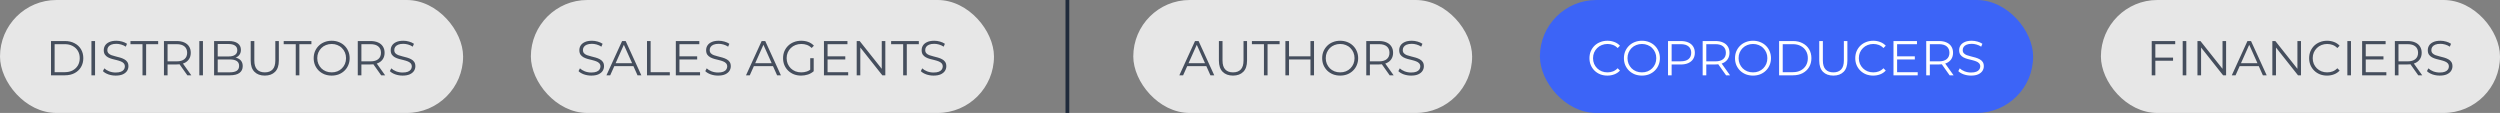 <svg width="664" height="30" viewBox="0 0 664 30" fill="none" xmlns="http://www.w3.org/2000/svg">
<rect x="0" y="0" width="664" height="30" fill="#808080" stroke="none"/>
<rect width="123" height="30" rx="15" fill="#E7E7E7"/>
<path d="M13.546 20V10.9H17.252C18.222 10.9 19.072 11.095 19.799 11.485C20.536 11.866 21.108 12.399 21.515 13.084C21.923 13.769 22.127 14.557 22.127 15.45C22.127 16.343 21.923 17.131 21.515 17.816C21.108 18.501 20.536 19.038 19.799 19.428C19.072 19.809 18.222 20 17.252 20H13.546ZM14.508 19.168H17.2C18.006 19.168 18.703 19.012 19.293 18.7C19.89 18.379 20.354 17.942 20.683 17.387C21.013 16.824 21.177 16.178 21.177 15.45C21.177 14.713 21.013 14.068 20.683 13.513C20.354 12.958 19.89 12.525 19.293 12.213C18.703 11.892 18.006 11.732 17.2 11.732H14.508V19.168ZM24.287 20V10.9H25.249V20H24.287ZM30.718 20.078C30.043 20.078 29.392 19.97 28.768 19.753C28.153 19.528 27.677 19.242 27.338 18.895L27.715 18.154C28.036 18.466 28.465 18.73 29.003 18.947C29.549 19.155 30.12 19.259 30.718 19.259C31.291 19.259 31.754 19.19 32.109 19.051C32.474 18.904 32.738 18.709 32.903 18.466C33.076 18.223 33.163 17.955 33.163 17.66C33.163 17.305 33.059 17.019 32.85 16.802C32.651 16.585 32.387 16.416 32.057 16.295C31.728 16.165 31.364 16.052 30.965 15.957C30.567 15.862 30.168 15.762 29.77 15.658C29.371 15.545 29.003 15.398 28.665 15.216C28.335 15.034 28.067 14.796 27.858 14.501C27.659 14.198 27.559 13.803 27.559 13.318C27.559 12.867 27.677 12.456 27.91 12.083C28.153 11.702 28.521 11.398 29.015 11.173C29.509 10.939 30.142 10.822 30.913 10.822C31.425 10.822 31.932 10.896 32.434 11.043C32.937 11.182 33.37 11.377 33.734 11.628L33.41 12.395C33.02 12.135 32.603 11.944 32.161 11.823C31.728 11.702 31.308 11.641 30.901 11.641C30.355 11.641 29.904 11.715 29.549 11.862C29.193 12.009 28.929 12.209 28.756 12.46C28.591 12.703 28.509 12.98 28.509 13.292C28.509 13.647 28.608 13.933 28.808 14.15C29.015 14.367 29.284 14.536 29.613 14.657C29.951 14.778 30.32 14.887 30.718 14.982C31.117 15.077 31.512 15.181 31.901 15.294C32.3 15.407 32.664 15.554 32.993 15.736C33.331 15.909 33.6 16.143 33.8 16.438C34.008 16.733 34.111 17.118 34.111 17.595C34.111 18.037 33.99 18.449 33.748 18.83C33.505 19.203 33.132 19.506 32.63 19.74C32.136 19.965 31.498 20.078 30.718 20.078ZM37.849 20V11.732H34.651V10.9H42.009V11.732H38.811V20H37.849ZM43.545 20V10.9H46.952C47.723 10.9 48.386 11.026 48.941 11.277C49.495 11.52 49.92 11.875 50.215 12.343C50.518 12.802 50.669 13.361 50.669 14.02C50.669 14.661 50.518 15.216 50.215 15.684C49.92 16.143 49.495 16.499 48.941 16.75C48.386 16.993 47.723 17.114 46.952 17.114H44.078L44.508 16.672V20H43.545ZM49.76 20L47.419 16.698H48.459L50.812 20H49.76ZM44.508 16.75L44.078 16.295H46.925C47.836 16.295 48.525 16.096 48.992 15.697C49.469 15.298 49.708 14.739 49.708 14.02C49.708 13.292 49.469 12.729 48.992 12.33C48.525 11.931 47.836 11.732 46.925 11.732H44.078L44.508 11.277V16.75ZM52.94 20V10.9H53.902V20H52.94ZM56.863 20V10.9H60.789C61.803 10.9 62.587 11.104 63.142 11.511C63.705 11.918 63.987 12.495 63.987 13.24C63.987 13.734 63.87 14.15 63.636 14.488C63.41 14.826 63.099 15.082 62.7 15.255C62.31 15.428 61.881 15.515 61.413 15.515L61.634 15.203C62.215 15.203 62.713 15.294 63.129 15.476C63.553 15.649 63.883 15.914 64.117 16.269C64.351 16.616 64.468 17.049 64.468 17.569C64.468 18.34 64.182 18.938 63.61 19.363C63.047 19.788 62.193 20 61.049 20H56.863ZM57.825 19.207H61.036C61.833 19.207 62.444 19.073 62.869 18.804C63.294 18.527 63.506 18.089 63.506 17.491C63.506 16.902 63.294 16.473 62.869 16.204C62.444 15.927 61.833 15.788 61.036 15.788H57.721V14.995H60.724C61.452 14.995 62.015 14.856 62.414 14.579C62.821 14.302 63.025 13.89 63.025 13.344C63.025 12.789 62.821 12.378 62.414 12.109C62.015 11.832 61.452 11.693 60.724 11.693H57.825V19.207ZM70.33 20.078C69.168 20.078 68.254 19.744 67.587 19.077C66.919 18.41 66.586 17.422 66.586 16.113V10.9H67.548V16.074C67.548 17.149 67.79 17.942 68.276 18.453C68.761 18.964 69.446 19.22 70.33 19.22C71.222 19.22 71.911 18.964 72.397 18.453C72.882 17.942 73.125 17.149 73.125 16.074V10.9H74.061V16.113C74.061 17.422 73.727 18.41 73.06 19.077C72.401 19.744 71.491 20.078 70.33 20.078ZM78.55 20V11.732H75.352V10.9H82.71V11.732H79.512V20H78.55ZM88.098 20.078C87.413 20.078 86.776 19.965 86.187 19.74C85.606 19.506 85.099 19.181 84.666 18.765C84.241 18.34 83.907 17.851 83.665 17.296C83.431 16.733 83.314 16.117 83.314 15.45C83.314 14.783 83.431 14.172 83.665 13.617C83.907 13.054 84.241 12.564 84.666 12.148C85.099 11.723 85.606 11.398 86.187 11.173C86.767 10.939 87.404 10.822 88.098 10.822C88.782 10.822 89.415 10.939 89.996 11.173C90.576 11.398 91.079 11.719 91.504 12.135C91.937 12.551 92.271 13.041 92.505 13.604C92.747 14.167 92.869 14.783 92.869 15.45C92.869 16.117 92.747 16.733 92.505 17.296C92.271 17.859 91.937 18.349 91.504 18.765C91.079 19.181 90.576 19.506 89.996 19.74C89.415 19.965 88.782 20.078 88.098 20.078ZM88.098 19.22C88.644 19.22 89.146 19.129 89.606 18.947C90.074 18.756 90.477 18.492 90.815 18.154C91.161 17.807 91.43 17.409 91.621 16.958C91.811 16.499 91.907 15.996 91.907 15.45C91.907 14.904 91.811 14.406 91.621 13.955C91.43 13.496 91.161 13.097 90.815 12.759C90.477 12.412 90.074 12.148 89.606 11.966C89.146 11.775 88.644 11.68 88.098 11.68C87.552 11.68 87.045 11.775 86.577 11.966C86.109 12.148 85.701 12.412 85.355 12.759C85.017 13.097 84.748 13.496 84.549 13.955C84.358 14.406 84.263 14.904 84.263 15.45C84.263 15.987 84.358 16.486 84.549 16.945C84.748 17.404 85.017 17.807 85.355 18.154C85.701 18.492 86.109 18.756 86.577 18.947C87.045 19.129 87.552 19.22 88.098 19.22ZM95.025 20V10.9H98.431C99.202 10.9 99.865 11.026 100.42 11.277C100.975 11.52 101.399 11.875 101.694 12.343C101.997 12.802 102.149 13.361 102.149 14.02C102.149 14.661 101.997 15.216 101.694 15.684C101.399 16.143 100.975 16.499 100.42 16.75C99.865 16.993 99.202 17.114 98.431 17.114H95.558L95.987 16.672V20H95.025ZM101.239 20L98.899 16.698H99.939L102.292 20H101.239ZM95.987 16.75L95.558 16.295H98.405C99.315 16.295 100.004 16.096 100.472 15.697C100.949 15.298 101.187 14.739 101.187 14.02C101.187 13.292 100.949 12.729 100.472 12.33C100.004 11.931 99.315 11.732 98.405 11.732H95.558L95.987 11.277V16.75ZM106.929 20.078C106.253 20.078 105.603 19.97 104.979 19.753C104.363 19.528 103.887 19.242 103.549 18.895L103.926 18.154C104.246 18.466 104.675 18.73 105.213 18.947C105.759 19.155 106.331 19.259 106.929 19.259C107.501 19.259 107.964 19.19 108.32 19.051C108.684 18.904 108.948 18.709 109.113 18.466C109.286 18.223 109.373 17.955 109.373 17.66C109.373 17.305 109.269 17.019 109.061 16.802C108.861 16.585 108.597 16.416 108.268 16.295C107.938 16.165 107.574 16.052 107.176 15.957C106.777 15.862 106.378 15.762 105.98 15.658C105.581 15.545 105.213 15.398 104.875 15.216C104.545 15.034 104.277 14.796 104.069 14.501C103.869 14.198 103.77 13.803 103.77 13.318C103.77 12.867 103.887 12.456 104.121 12.083C104.363 11.702 104.732 11.398 105.226 11.173C105.72 10.939 106.352 10.822 107.124 10.822C107.635 10.822 108.142 10.896 108.645 11.043C109.147 11.182 109.581 11.377 109.945 11.628L109.619 12.395C109.23 12.135 108.814 11.944 108.372 11.823C107.938 11.702 107.518 11.641 107.111 11.641C106.565 11.641 106.114 11.715 105.759 11.862C105.403 12.009 105.139 12.209 104.966 12.46C104.801 12.703 104.719 12.98 104.719 13.292C104.719 13.647 104.818 13.933 105.018 14.15C105.226 14.367 105.494 14.536 105.824 14.657C106.162 14.778 106.53 14.887 106.929 14.982C107.327 15.077 107.722 15.181 108.112 15.294C108.51 15.407 108.874 15.554 109.204 15.736C109.542 15.909 109.81 16.143 110.01 16.438C110.218 16.733 110.322 17.118 110.322 17.595C110.322 18.037 110.2 18.449 109.958 18.83C109.715 19.203 109.342 19.506 108.84 19.74C108.346 19.965 107.709 20.078 106.929 20.078Z" fill="#454E5D"/>
<rect x="141" width="123" height="30" rx="15" fill="#E7E7E7"/>
<path d="M157.036 20.078C156.36 20.078 155.71 19.97 155.086 19.753C154.471 19.528 153.994 19.242 153.656 18.895L154.033 18.154C154.354 18.466 154.783 18.73 155.32 18.947C155.866 19.155 156.438 19.259 157.036 19.259C157.608 19.259 158.072 19.19 158.427 19.051C158.791 18.904 159.056 18.709 159.22 18.466C159.394 18.223 159.48 17.955 159.48 17.66C159.48 17.305 159.376 17.019 159.168 16.802C158.969 16.585 158.705 16.416 158.375 16.295C158.046 16.165 157.682 16.052 157.283 15.957C156.885 15.862 156.486 15.762 156.087 15.658C155.689 15.545 155.32 15.398 154.982 15.216C154.653 15.034 154.384 14.796 154.176 14.501C153.977 14.198 153.877 13.803 153.877 13.318C153.877 12.867 153.994 12.456 154.228 12.083C154.471 11.702 154.839 11.398 155.333 11.173C155.827 10.939 156.46 10.822 157.231 10.822C157.743 10.822 158.25 10.896 158.752 11.043C159.255 11.182 159.688 11.377 160.052 11.628L159.727 12.395C159.337 12.135 158.921 11.944 158.479 11.823C158.046 11.702 157.626 11.641 157.218 11.641C156.672 11.641 156.222 11.715 155.866 11.862C155.511 12.009 155.247 12.209 155.073 12.46C154.909 12.703 154.826 12.98 154.826 13.292C154.826 13.647 154.926 13.933 155.125 14.15C155.333 14.367 155.602 14.536 155.931 14.657C156.269 14.778 156.638 14.887 157.036 14.982C157.435 15.077 157.829 15.181 158.219 15.294C158.618 15.407 158.982 15.554 159.311 15.736C159.649 15.909 159.918 16.143 160.117 16.438C160.325 16.733 160.429 17.118 160.429 17.595C160.429 18.037 160.308 18.449 160.065 18.83C159.823 19.203 159.45 19.506 158.947 19.74C158.453 19.965 157.816 20.078 157.036 20.078ZM161.069 20L165.229 10.9H166.178L170.338 20H169.324L165.502 11.459H165.892L162.07 20H161.069ZM162.707 17.569L162.993 16.789H168.284L168.57 17.569H162.707ZM171.844 20V10.9H172.806V19.168H177.902V20H171.844ZM180.357 14.969H185.167V15.788H180.357V14.969ZM180.461 19.168H185.934V20H179.499V10.9H185.739V11.732H180.461V19.168ZM190.704 20.078C190.028 20.078 189.378 19.97 188.754 19.753C188.139 19.528 187.662 19.242 187.324 18.895L187.701 18.154C188.022 18.466 188.451 18.73 188.988 18.947C189.534 19.155 190.106 19.259 190.704 19.259C191.276 19.259 191.74 19.19 192.095 19.051C192.459 18.904 192.724 18.709 192.888 18.466C193.062 18.223 193.148 17.955 193.148 17.66C193.148 17.305 193.044 17.019 192.836 16.802C192.637 16.585 192.373 16.416 192.043 16.295C191.714 16.165 191.35 16.052 190.951 15.957C190.553 15.862 190.154 15.762 189.755 15.658C189.357 15.545 188.988 15.398 188.65 15.216C188.321 15.034 188.052 14.796 187.844 14.501C187.645 14.198 187.545 13.803 187.545 13.318C187.545 12.867 187.662 12.456 187.896 12.083C188.139 11.702 188.507 11.398 189.001 11.173C189.495 10.939 190.128 10.822 190.899 10.822C191.411 10.822 191.918 10.896 192.42 11.043C192.923 11.182 193.356 11.377 193.72 11.628L193.395 12.395C193.005 12.135 192.589 11.944 192.147 11.823C191.714 11.702 191.294 11.641 190.886 11.641C190.34 11.641 189.89 11.715 189.534 11.862C189.179 12.009 188.915 12.209 188.741 12.46C188.577 12.703 188.494 12.98 188.494 13.292C188.494 13.647 188.594 13.933 188.793 14.15C189.001 14.367 189.27 14.536 189.599 14.657C189.937 14.778 190.306 14.887 190.704 14.982C191.103 15.077 191.497 15.181 191.887 15.294C192.286 15.407 192.65 15.554 192.979 15.736C193.317 15.909 193.586 16.143 193.785 16.438C193.993 16.733 194.097 17.118 194.097 17.595C194.097 18.037 193.976 18.449 193.733 18.83C193.491 19.203 193.118 19.506 192.615 19.74C192.121 19.965 191.484 20.078 190.704 20.078ZM198.14 20L202.3 10.9H203.249L207.409 20H206.395L202.573 11.459H202.963L199.141 20H198.14ZM199.778 17.569L200.064 16.789H205.355L205.641 17.569H199.778ZM212.778 20.078C212.085 20.078 211.444 19.965 210.854 19.74C210.274 19.506 209.767 19.181 209.333 18.765C208.909 18.349 208.575 17.859 208.332 17.296C208.098 16.733 207.981 16.117 207.981 15.45C207.981 14.783 208.098 14.167 208.332 13.604C208.575 13.041 208.913 12.551 209.346 12.135C209.78 11.719 210.287 11.398 210.867 11.173C211.457 10.939 212.098 10.822 212.791 10.822C213.485 10.822 214.117 10.93 214.689 11.147C215.27 11.364 215.764 11.693 216.171 12.135L215.573 12.746C215.192 12.365 214.772 12.092 214.312 11.927C213.853 11.762 213.359 11.68 212.83 11.68C212.267 11.68 211.747 11.775 211.27 11.966C210.802 12.148 210.391 12.412 210.035 12.759C209.689 13.097 209.416 13.496 209.216 13.955C209.026 14.406 208.93 14.904 208.93 15.45C208.93 15.987 209.026 16.486 209.216 16.945C209.416 17.404 209.689 17.807 210.035 18.154C210.391 18.492 210.802 18.756 211.27 18.947C211.747 19.129 212.263 19.22 212.817 19.22C213.337 19.22 213.827 19.142 214.286 18.986C214.754 18.83 215.183 18.566 215.573 18.193L216.119 18.921C215.686 19.302 215.179 19.593 214.598 19.792C214.018 19.983 213.411 20.078 212.778 20.078ZM215.196 18.804V15.45H216.119V18.921L215.196 18.804ZM219.7 14.969H224.51V15.788H219.7V14.969ZM219.804 19.168H225.277V20H218.842V10.9H225.082V11.732H219.804V19.168ZM227.538 20V10.9H228.331L234.61 18.804H234.194V10.9H235.143V20H234.35L228.084 12.096H228.5V20H227.538ZM239.881 20V11.732H236.683V10.9H244.041V11.732H240.843V20H239.881ZM247.948 20.078C247.272 20.078 246.622 19.97 245.998 19.753C245.382 19.528 244.906 19.242 244.568 18.895L244.945 18.154C245.265 18.466 245.694 18.73 246.232 18.947C246.778 19.155 247.35 19.259 247.948 19.259C248.52 19.259 248.983 19.19 249.339 19.051C249.703 18.904 249.967 18.709 250.132 18.466C250.305 18.223 250.392 17.955 250.392 17.66C250.392 17.305 250.288 17.019 250.08 16.802C249.88 16.585 249.616 16.416 249.287 16.295C248.957 16.165 248.593 16.052 248.195 15.957C247.796 15.862 247.397 15.762 246.999 15.658C246.6 15.545 246.232 15.398 245.894 15.216C245.564 15.034 245.296 14.796 245.088 14.501C244.888 14.198 244.789 13.803 244.789 13.318C244.789 12.867 244.906 12.456 245.14 12.083C245.382 11.702 245.751 11.398 246.245 11.173C246.739 10.939 247.371 10.822 248.143 10.822C248.654 10.822 249.161 10.896 249.664 11.043C250.166 11.182 250.6 11.377 250.964 11.628L250.639 12.395C250.249 12.135 249.833 11.944 249.391 11.823C248.957 11.702 248.537 11.641 248.13 11.641C247.584 11.641 247.133 11.715 246.778 11.862C246.422 12.009 246.158 12.209 245.985 12.46C245.82 12.703 245.738 12.98 245.738 13.292C245.738 13.647 245.837 13.933 246.037 14.15C246.245 14.367 246.513 14.536 246.843 14.657C247.181 14.778 247.549 14.887 247.948 14.982C248.346 15.077 248.741 15.181 249.131 15.294C249.529 15.407 249.893 15.554 250.223 15.736C250.561 15.909 250.829 16.143 251.029 16.438C251.237 16.733 251.341 17.118 251.341 17.595C251.341 18.037 251.219 18.449 250.977 18.83C250.734 19.203 250.361 19.506 249.859 19.74C249.365 19.965 248.728 20.078 247.948 20.078Z" fill="#454E5D"/>
<rect x="301" width="90" height="30" rx="15" fill="#E7E7E7"/>
<path d="M313.234 20L317.394 10.9H318.343L322.503 20H321.489L317.667 11.459H318.057L314.235 20H313.234ZM314.872 17.569L315.158 16.789H320.449L320.735 17.569H314.872ZM327.484 20.078C326.323 20.078 325.408 19.744 324.741 19.077C324.074 18.41 323.74 17.422 323.74 16.113V10.9H324.702V16.074C324.702 17.149 324.945 17.942 325.43 18.453C325.915 18.964 326.6 19.22 327.484 19.22C328.377 19.22 329.066 18.964 329.551 18.453C330.036 17.942 330.279 17.149 330.279 16.074V10.9H331.215V16.113C331.215 17.422 330.881 18.41 330.214 19.077C329.555 19.744 328.645 20.078 327.484 20.078ZM335.704 20V11.732H332.506V10.9H339.864V11.732H336.666V20H335.704ZM348.057 10.9H349.006V20H348.057V10.9ZM342.363 20H341.401V10.9H342.363V20ZM348.148 15.801H342.259V14.956H348.148V15.801ZM355.954 20.078C355.269 20.078 354.632 19.965 354.043 19.74C353.462 19.506 352.955 19.181 352.522 18.765C352.097 18.34 351.764 17.851 351.521 17.296C351.287 16.733 351.17 16.117 351.17 15.45C351.17 14.783 351.287 14.172 351.521 13.617C351.764 13.054 352.097 12.564 352.522 12.148C352.955 11.723 353.462 11.398 354.043 11.173C354.624 10.939 355.261 10.822 355.954 10.822C356.639 10.822 357.271 10.939 357.852 11.173C358.433 11.398 358.935 11.719 359.36 12.135C359.793 12.551 360.127 13.041 360.361 13.604C360.604 14.167 360.725 14.783 360.725 15.45C360.725 16.117 360.604 16.733 360.361 17.296C360.127 17.859 359.793 18.349 359.36 18.765C358.935 19.181 358.433 19.506 357.852 19.74C357.271 19.965 356.639 20.078 355.954 20.078ZM355.954 19.22C356.5 19.22 357.003 19.129 357.462 18.947C357.93 18.756 358.333 18.492 358.671 18.154C359.018 17.807 359.286 17.409 359.477 16.958C359.668 16.499 359.763 15.996 359.763 15.45C359.763 14.904 359.668 14.406 359.477 13.955C359.286 13.496 359.018 13.097 358.671 12.759C358.333 12.412 357.93 12.148 357.462 11.966C357.003 11.775 356.5 11.68 355.954 11.68C355.408 11.68 354.901 11.775 354.433 11.966C353.965 12.148 353.558 12.412 353.211 12.759C352.873 13.097 352.604 13.496 352.405 13.955C352.214 14.406 352.119 14.904 352.119 15.45C352.119 15.987 352.214 16.486 352.405 16.945C352.604 17.404 352.873 17.807 353.211 18.154C353.558 18.492 353.965 18.756 354.433 18.947C354.901 19.129 355.408 19.22 355.954 19.22ZM362.881 20V10.9H366.287C367.059 10.9 367.722 11.026 368.276 11.277C368.831 11.52 369.256 11.875 369.55 12.343C369.854 12.802 370.005 13.361 370.005 14.02C370.005 14.661 369.854 15.216 369.55 15.684C369.256 16.143 368.831 16.499 368.276 16.75C367.722 16.993 367.059 17.114 366.287 17.114H363.414L363.843 16.672V20H362.881ZM369.095 20L366.755 16.698H367.795L370.148 20H369.095ZM363.843 16.75L363.414 16.295H366.261C367.171 16.295 367.86 16.096 368.328 15.697C368.805 15.298 369.043 14.739 369.043 14.02C369.043 13.292 368.805 12.729 368.328 12.33C367.86 11.931 367.171 11.732 366.261 11.732H363.414L363.843 11.277V16.75ZM374.785 20.078C374.109 20.078 373.459 19.97 372.835 19.753C372.22 19.528 371.743 19.242 371.405 18.895L371.782 18.154C372.103 18.466 372.532 18.73 373.069 18.947C373.615 19.155 374.187 19.259 374.785 19.259C375.357 19.259 375.821 19.19 376.176 19.051C376.54 18.904 376.804 18.709 376.969 18.466C377.142 18.223 377.229 17.955 377.229 17.66C377.229 17.305 377.125 17.019 376.917 16.802C376.718 16.585 376.453 16.416 376.124 16.295C375.795 16.165 375.431 16.052 375.032 15.957C374.633 15.862 374.235 15.762 373.836 15.658C373.437 15.545 373.069 15.398 372.731 15.216C372.402 15.034 372.133 14.796 371.925 14.501C371.726 14.198 371.626 13.803 371.626 13.318C371.626 12.867 371.743 12.456 371.977 12.083C372.22 11.702 372.588 11.398 373.082 11.173C373.576 10.939 374.209 10.822 374.98 10.822C375.491 10.822 375.998 10.896 376.501 11.043C377.004 11.182 377.437 11.377 377.801 11.628L377.476 12.395C377.086 12.135 376.67 11.944 376.228 11.823C375.795 11.702 375.374 11.641 374.967 11.641C374.421 11.641 373.97 11.715 373.615 11.862C373.26 12.009 372.995 12.209 372.822 12.46C372.657 12.703 372.575 12.98 372.575 13.292C372.575 13.647 372.675 13.933 372.874 14.15C373.082 14.367 373.351 14.536 373.68 14.657C374.018 14.778 374.386 14.887 374.785 14.982C375.184 15.077 375.578 15.181 375.968 15.294C376.367 15.407 376.731 15.554 377.06 15.736C377.398 15.909 377.667 16.143 377.866 16.438C378.074 16.733 378.178 17.118 378.178 17.595C378.178 18.037 378.057 18.449 377.814 18.83C377.571 19.203 377.199 19.506 376.696 19.74C376.202 19.965 375.565 20.078 374.785 20.078Z" fill="#454E5D"/>
<rect x="409" width="131" height="30" rx="15" fill="#3C64F7"/>
<path d="M426.918 20.078C426.234 20.078 425.601 19.965 425.02 19.74C424.44 19.506 423.937 19.181 423.512 18.765C423.088 18.349 422.754 17.859 422.511 17.296C422.277 16.733 422.16 16.117 422.16 15.45C422.16 14.783 422.277 14.167 422.511 13.604C422.754 13.041 423.088 12.551 423.512 12.135C423.946 11.719 424.453 11.398 425.033 11.173C425.614 10.939 426.247 10.822 426.931 10.822C427.59 10.822 428.21 10.935 428.79 11.16C429.371 11.377 429.861 11.706 430.259 12.148L429.648 12.759C429.276 12.378 428.864 12.105 428.413 11.94C427.963 11.767 427.477 11.68 426.957 11.68C426.411 11.68 425.904 11.775 425.436 11.966C424.968 12.148 424.561 12.412 424.214 12.759C423.868 13.097 423.595 13.496 423.395 13.955C423.205 14.406 423.109 14.904 423.109 15.45C423.109 15.996 423.205 16.499 423.395 16.958C423.595 17.409 423.868 17.807 424.214 18.154C424.561 18.492 424.968 18.756 425.436 18.947C425.904 19.129 426.411 19.22 426.957 19.22C427.477 19.22 427.963 19.133 428.413 18.96C428.864 18.787 429.276 18.509 429.648 18.128L430.259 18.739C429.861 19.181 429.371 19.515 428.79 19.74C428.21 19.965 427.586 20.078 426.918 20.078ZM436.098 20.078C435.413 20.078 434.776 19.965 434.187 19.74C433.606 19.506 433.099 19.181 432.666 18.765C432.241 18.34 431.907 17.851 431.665 17.296C431.431 16.733 431.314 16.117 431.314 15.45C431.314 14.783 431.431 14.172 431.665 13.617C431.907 13.054 432.241 12.564 432.666 12.148C433.099 11.723 433.606 11.398 434.187 11.173C434.767 10.939 435.404 10.822 436.098 10.822C436.782 10.822 437.415 10.939 437.996 11.173C438.576 11.398 439.079 11.719 439.504 12.135C439.937 12.551 440.271 13.041 440.505 13.604C440.747 14.167 440.869 14.783 440.869 15.45C440.869 16.117 440.747 16.733 440.505 17.296C440.271 17.859 439.937 18.349 439.504 18.765C439.079 19.181 438.576 19.506 437.996 19.74C437.415 19.965 436.782 20.078 436.098 20.078ZM436.098 19.22C436.644 19.22 437.146 19.129 437.606 18.947C438.074 18.756 438.477 18.492 438.815 18.154C439.161 17.807 439.43 17.409 439.621 16.958C439.811 16.499 439.907 15.996 439.907 15.45C439.907 14.904 439.811 14.406 439.621 13.955C439.43 13.496 439.161 13.097 438.815 12.759C438.477 12.412 438.074 12.148 437.606 11.966C437.146 11.775 436.644 11.68 436.098 11.68C435.552 11.68 435.045 11.775 434.577 11.966C434.109 12.148 433.701 12.412 433.355 12.759C433.017 13.097 432.748 13.496 432.549 13.955C432.358 14.406 432.263 14.904 432.263 15.45C432.263 15.987 432.358 16.486 432.549 16.945C432.748 17.404 433.017 17.807 433.355 18.154C433.701 18.492 434.109 18.756 434.577 18.947C435.045 19.129 435.552 19.22 436.098 19.22ZM443.025 20V10.9H446.431C447.202 10.9 447.865 11.026 448.42 11.277C448.975 11.52 449.399 11.875 449.694 12.343C449.997 12.802 450.149 13.361 450.149 14.02C450.149 14.661 449.997 15.216 449.694 15.684C449.399 16.143 448.975 16.499 448.42 16.75C447.865 17.001 447.202 17.127 446.431 17.127H443.558L443.987 16.672V20H443.025ZM443.987 16.75L443.558 16.282H446.405C447.315 16.282 448.004 16.087 448.472 15.697C448.949 15.298 449.187 14.739 449.187 14.02C449.187 13.292 448.949 12.729 448.472 12.33C448.004 11.931 447.315 11.732 446.405 11.732H443.558L443.987 11.277V16.75ZM452.229 20V10.9H455.635C456.406 10.9 457.069 11.026 457.624 11.277C458.179 11.52 458.603 11.875 458.898 12.343C459.201 12.802 459.353 13.361 459.353 14.02C459.353 14.661 459.201 15.216 458.898 15.684C458.603 16.143 458.179 16.499 457.624 16.75C457.069 16.993 456.406 17.114 455.635 17.114H452.762L453.191 16.672V20H452.229ZM458.443 20L456.103 16.698H457.143L459.496 20H458.443ZM453.191 16.75L452.762 16.295H455.609C456.519 16.295 457.208 16.096 457.676 15.697C458.153 15.298 458.391 14.739 458.391 14.02C458.391 13.292 458.153 12.729 457.676 12.33C457.208 11.931 456.519 11.732 455.609 11.732H452.762L453.191 11.277V16.75ZM465.602 20.078C464.917 20.078 464.28 19.965 463.691 19.74C463.11 19.506 462.603 19.181 462.17 18.765C461.745 18.34 461.411 17.851 461.169 17.296C460.935 16.733 460.818 16.117 460.818 15.45C460.818 14.783 460.935 14.172 461.169 13.617C461.411 13.054 461.745 12.564 462.17 12.148C462.603 11.723 463.11 11.398 463.691 11.173C464.271 10.939 464.908 10.822 465.602 10.822C466.286 10.822 466.919 10.939 467.5 11.173C468.08 11.398 468.583 11.719 469.008 12.135C469.441 12.551 469.775 13.041 470.009 13.604C470.251 14.167 470.373 14.783 470.373 15.45C470.373 16.117 470.251 16.733 470.009 17.296C469.775 17.859 469.441 18.349 469.008 18.765C468.583 19.181 468.08 19.506 467.5 19.74C466.919 19.965 466.286 20.078 465.602 20.078ZM465.602 19.22C466.148 19.22 466.65 19.129 467.11 18.947C467.578 18.756 467.981 18.492 468.319 18.154C468.665 17.807 468.934 17.409 469.125 16.958C469.315 16.499 469.411 15.996 469.411 15.45C469.411 14.904 469.315 14.406 469.125 13.955C468.934 13.496 468.665 13.097 468.319 12.759C467.981 12.412 467.578 12.148 467.11 11.966C466.65 11.775 466.148 11.68 465.602 11.68C465.056 11.68 464.549 11.775 464.081 11.966C463.613 12.148 463.205 12.412 462.859 12.759C462.521 13.097 462.252 13.496 462.053 13.955C461.862 14.406 461.767 14.904 461.767 15.45C461.767 15.987 461.862 16.486 462.053 16.945C462.252 17.404 462.521 17.807 462.859 18.154C463.205 18.492 463.613 18.756 464.081 18.947C464.549 19.129 465.056 19.22 465.602 19.22ZM472.529 20V10.9H476.234C477.205 10.9 478.054 11.095 478.782 11.485C479.519 11.866 480.091 12.399 480.498 13.084C480.905 13.769 481.109 14.557 481.109 15.45C481.109 16.343 480.905 17.131 480.498 17.816C480.091 18.501 479.519 19.038 478.782 19.428C478.054 19.809 477.205 20 476.234 20H472.529ZM473.491 19.168H476.182C476.988 19.168 477.686 19.012 478.275 18.7C478.873 18.379 479.337 17.942 479.666 17.387C479.995 16.824 480.16 16.178 480.16 15.45C480.16 14.713 479.995 14.068 479.666 13.513C479.337 12.958 478.873 12.525 478.275 12.213C477.686 11.892 476.988 11.732 476.182 11.732H473.491V19.168ZM486.935 20.078C485.774 20.078 484.859 19.744 484.192 19.077C483.525 18.41 483.191 17.422 483.191 16.113V10.9H484.153V16.074C484.153 17.149 484.396 17.942 484.881 18.453C485.366 18.964 486.051 19.22 486.935 19.22C487.828 19.22 488.517 18.964 489.002 18.453C489.487 17.942 489.73 17.149 489.73 16.074V10.9H490.666V16.113C490.666 17.422 490.332 18.41 489.665 19.077C489.006 19.744 488.096 20.078 486.935 20.078ZM497.517 20.078C496.832 20.078 496.2 19.965 495.619 19.74C495.038 19.506 494.536 19.181 494.111 18.765C493.686 18.349 493.353 17.859 493.11 17.296C492.876 16.733 492.759 16.117 492.759 15.45C492.759 14.783 492.876 14.167 493.11 13.604C493.353 13.041 493.686 12.551 494.111 12.135C494.544 11.719 495.051 11.398 495.632 11.173C496.213 10.939 496.845 10.822 497.53 10.822C498.189 10.822 498.808 10.935 499.389 11.16C499.97 11.377 500.459 11.706 500.858 12.148L500.247 12.759C499.874 12.378 499.463 12.105 499.012 11.94C498.561 11.767 498.076 11.68 497.556 11.68C497.01 11.68 496.503 11.775 496.035 11.966C495.567 12.148 495.16 12.412 494.813 12.759C494.466 13.097 494.193 13.496 493.994 13.955C493.803 14.406 493.708 14.904 493.708 15.45C493.708 15.996 493.803 16.499 493.994 16.958C494.193 17.409 494.466 17.807 494.813 18.154C495.16 18.492 495.567 18.756 496.035 18.947C496.503 19.129 497.01 19.22 497.556 19.22C498.076 19.22 498.561 19.133 499.012 18.96C499.463 18.787 499.874 18.509 500.247 18.128L500.858 18.739C500.459 19.181 499.97 19.515 499.389 19.74C498.808 19.965 498.184 20.078 497.517 20.078ZM503.767 14.969H508.577V15.788H503.767V14.969ZM503.871 19.168H509.344V20H502.909V10.9H509.149V11.732H503.871V19.168ZM511.605 20V10.9H515.011C515.782 10.9 516.445 11.026 517 11.277C517.555 11.52 517.979 11.875 518.274 12.343C518.577 12.802 518.729 13.361 518.729 14.02C518.729 14.661 518.577 15.216 518.274 15.684C517.979 16.143 517.555 16.499 517 16.75C516.445 16.993 515.782 17.114 515.011 17.114H512.138L512.567 16.672V20H511.605ZM517.819 20L515.479 16.698H516.519L518.872 20H517.819ZM512.567 16.75L512.138 16.295H514.985C515.895 16.295 516.584 16.096 517.052 15.697C517.529 15.298 517.767 14.739 517.767 14.02C517.767 13.292 517.529 12.729 517.052 12.33C516.584 11.931 515.895 11.732 514.985 11.732H512.138L512.567 11.277V16.75ZM523.509 20.078C522.833 20.078 522.183 19.97 521.559 19.753C520.943 19.528 520.467 19.242 520.129 18.895L520.506 18.154C520.826 18.466 521.255 18.73 521.793 18.947C522.339 19.155 522.911 19.259 523.509 19.259C524.081 19.259 524.544 19.19 524.9 19.051C525.264 18.904 525.528 18.709 525.693 18.466C525.866 18.223 525.953 17.955 525.953 17.66C525.953 17.305 525.849 17.019 525.641 16.802C525.441 16.585 525.177 16.416 524.848 16.295C524.518 16.165 524.154 16.052 523.756 15.957C523.357 15.862 522.958 15.762 522.56 15.658C522.161 15.545 521.793 15.398 521.455 15.216C521.125 15.034 520.857 14.796 520.649 14.501C520.449 14.198 520.35 13.803 520.35 13.318C520.35 12.867 520.467 12.456 520.701 12.083C520.943 11.702 521.312 11.398 521.806 11.173C522.3 10.939 522.932 10.822 523.704 10.822C524.215 10.822 524.722 10.896 525.225 11.043C525.727 11.182 526.161 11.377 526.525 11.628L526.2 12.395C525.81 12.135 525.394 11.944 524.952 11.823C524.518 11.702 524.098 11.641 523.691 11.641C523.145 11.641 522.694 11.715 522.339 11.862C521.983 12.009 521.719 12.209 521.546 12.46C521.381 12.703 521.299 12.98 521.299 13.292C521.299 13.647 521.398 13.933 521.598 14.15C521.806 14.367 522.074 14.536 522.404 14.657C522.742 14.778 523.11 14.887 523.509 14.982C523.907 15.077 524.302 15.181 524.692 15.294C525.09 15.407 525.454 15.554 525.784 15.736C526.122 15.909 526.39 16.143 526.59 16.438C526.798 16.733 526.902 17.118 526.902 17.595C526.902 18.037 526.78 18.449 526.538 18.83C526.295 19.203 525.922 19.506 525.42 19.74C524.926 19.965 524.289 20.078 523.509 20.078Z" fill="white"/>
<rect x="558" width="106" height="30" rx="15" fill="#E7E7E7"/>
<path d="M572.353 15.307H577.163V16.139H572.353V15.307ZM572.457 20H571.495V10.9H577.735V11.732H572.457V20ZM579.722 20V10.9H580.684V20H579.722ZM583.645 20V10.9H584.438L590.717 18.804H590.301V10.9H591.25V20H590.457L584.191 12.096H584.607V20H583.645ZM592.764 20L596.924 10.9H597.873L602.033 20H601.019L597.197 11.459H597.587L593.765 20H592.764ZM594.402 17.569L594.688 16.789H599.979L600.265 17.569H594.402ZM603.538 20V10.9H604.331L610.61 18.804H610.194V10.9H611.143V20H610.35L604.084 12.096H604.5V20H603.538ZM618.065 20.078C617.381 20.078 616.748 19.965 616.167 19.74C615.587 19.506 615.084 19.181 614.659 18.765C614.235 18.349 613.901 17.859 613.658 17.296C613.424 16.733 613.307 16.117 613.307 15.45C613.307 14.783 613.424 14.167 613.658 13.604C613.901 13.041 614.235 12.551 614.659 12.135C615.093 11.719 615.6 11.398 616.18 11.173C616.761 10.939 617.394 10.822 618.078 10.822C618.737 10.822 619.357 10.935 619.937 11.16C620.518 11.377 621.008 11.706 621.406 12.148L620.795 12.759C620.423 12.378 620.011 12.105 619.56 11.94C619.11 11.767 618.624 11.68 618.104 11.68C617.558 11.68 617.051 11.775 616.583 11.966C616.115 12.148 615.708 12.412 615.361 12.759C615.015 13.097 614.742 13.496 614.542 13.955C614.352 14.406 614.256 14.904 614.256 15.45C614.256 15.996 614.352 16.499 614.542 16.958C614.742 17.409 615.015 17.807 615.361 18.154C615.708 18.492 616.115 18.756 616.583 18.947C617.051 19.129 617.558 19.22 618.104 19.22C618.624 19.22 619.11 19.133 619.56 18.96C620.011 18.787 620.423 18.509 620.795 18.128L621.406 18.739C621.008 19.181 620.518 19.515 619.937 19.74C619.357 19.965 618.733 20.078 618.065 20.078ZM623.457 20V10.9H624.419V20H623.457ZM628.238 14.969H633.048V15.788H628.238V14.969ZM628.342 19.168H633.815V20H627.38V10.9H633.62V11.732H628.342V19.168ZM636.076 20V10.9H639.482C640.254 10.9 640.917 11.026 641.471 11.277C642.026 11.52 642.451 11.875 642.745 12.343C643.049 12.802 643.2 13.361 643.2 14.02C643.2 14.661 643.049 15.216 642.745 15.684C642.451 16.143 642.026 16.499 641.471 16.75C640.917 16.993 640.254 17.114 639.482 17.114H636.609L637.038 16.672V20H636.076ZM642.29 20L639.95 16.698H640.99L643.343 20H642.29ZM637.038 16.75L636.609 16.295H639.456C640.366 16.295 641.055 16.096 641.523 15.697C642 15.298 642.238 14.739 642.238 14.02C642.238 13.292 642 12.729 641.523 12.33C641.055 11.931 640.366 11.732 639.456 11.732H636.609L637.038 11.277V16.75ZM647.98 20.078C647.304 20.078 646.654 19.97 646.03 19.753C645.414 19.528 644.938 19.242 644.6 18.895L644.977 18.154C645.297 18.466 645.726 18.73 646.264 18.947C646.81 19.155 647.382 19.259 647.98 19.259C648.552 19.259 649.015 19.19 649.371 19.051C649.735 18.904 649.999 18.709 650.164 18.466C650.337 18.223 650.424 17.955 650.424 17.66C650.424 17.305 650.32 17.019 650.112 16.802C649.912 16.585 649.648 16.416 649.319 16.295C648.989 16.165 648.625 16.052 648.227 15.957C647.828 15.862 647.429 15.762 647.031 15.658C646.632 15.545 646.264 15.398 645.926 15.216C645.596 15.034 645.328 14.796 645.12 14.501C644.92 14.198 644.821 13.803 644.821 13.318C644.821 12.867 644.938 12.456 645.172 12.083C645.414 11.702 645.783 11.398 646.277 11.173C646.771 10.939 647.403 10.822 648.175 10.822C648.686 10.822 649.193 10.896 649.696 11.043C650.198 11.182 650.632 11.377 650.996 11.628L650.671 12.395C650.281 12.135 649.865 11.944 649.423 11.823C648.989 11.702 648.569 11.641 648.162 11.641C647.616 11.641 647.165 11.715 646.81 11.862C646.454 12.009 646.19 12.209 646.017 12.46C645.852 12.703 645.77 12.98 645.77 13.292C645.77 13.647 645.869 13.933 646.069 14.15C646.277 14.367 646.545 14.536 646.875 14.657C647.213 14.778 647.581 14.887 647.98 14.982C648.378 15.077 648.773 15.181 649.163 15.294C649.561 15.407 649.925 15.554 650.255 15.736C650.593 15.909 650.861 16.143 651.061 16.438C651.269 16.733 651.373 17.118 651.373 17.595C651.373 18.037 651.251 18.449 651.009 18.83C650.766 19.203 650.393 19.506 649.891 19.74C649.397 19.965 648.76 20.078 647.98 20.078Z" fill="#454E5D"/>
<line x1="283.5" y1="30" x2="283.5" y2="-1.19209e-07" stroke="#1F2A3B"/>
</svg>
